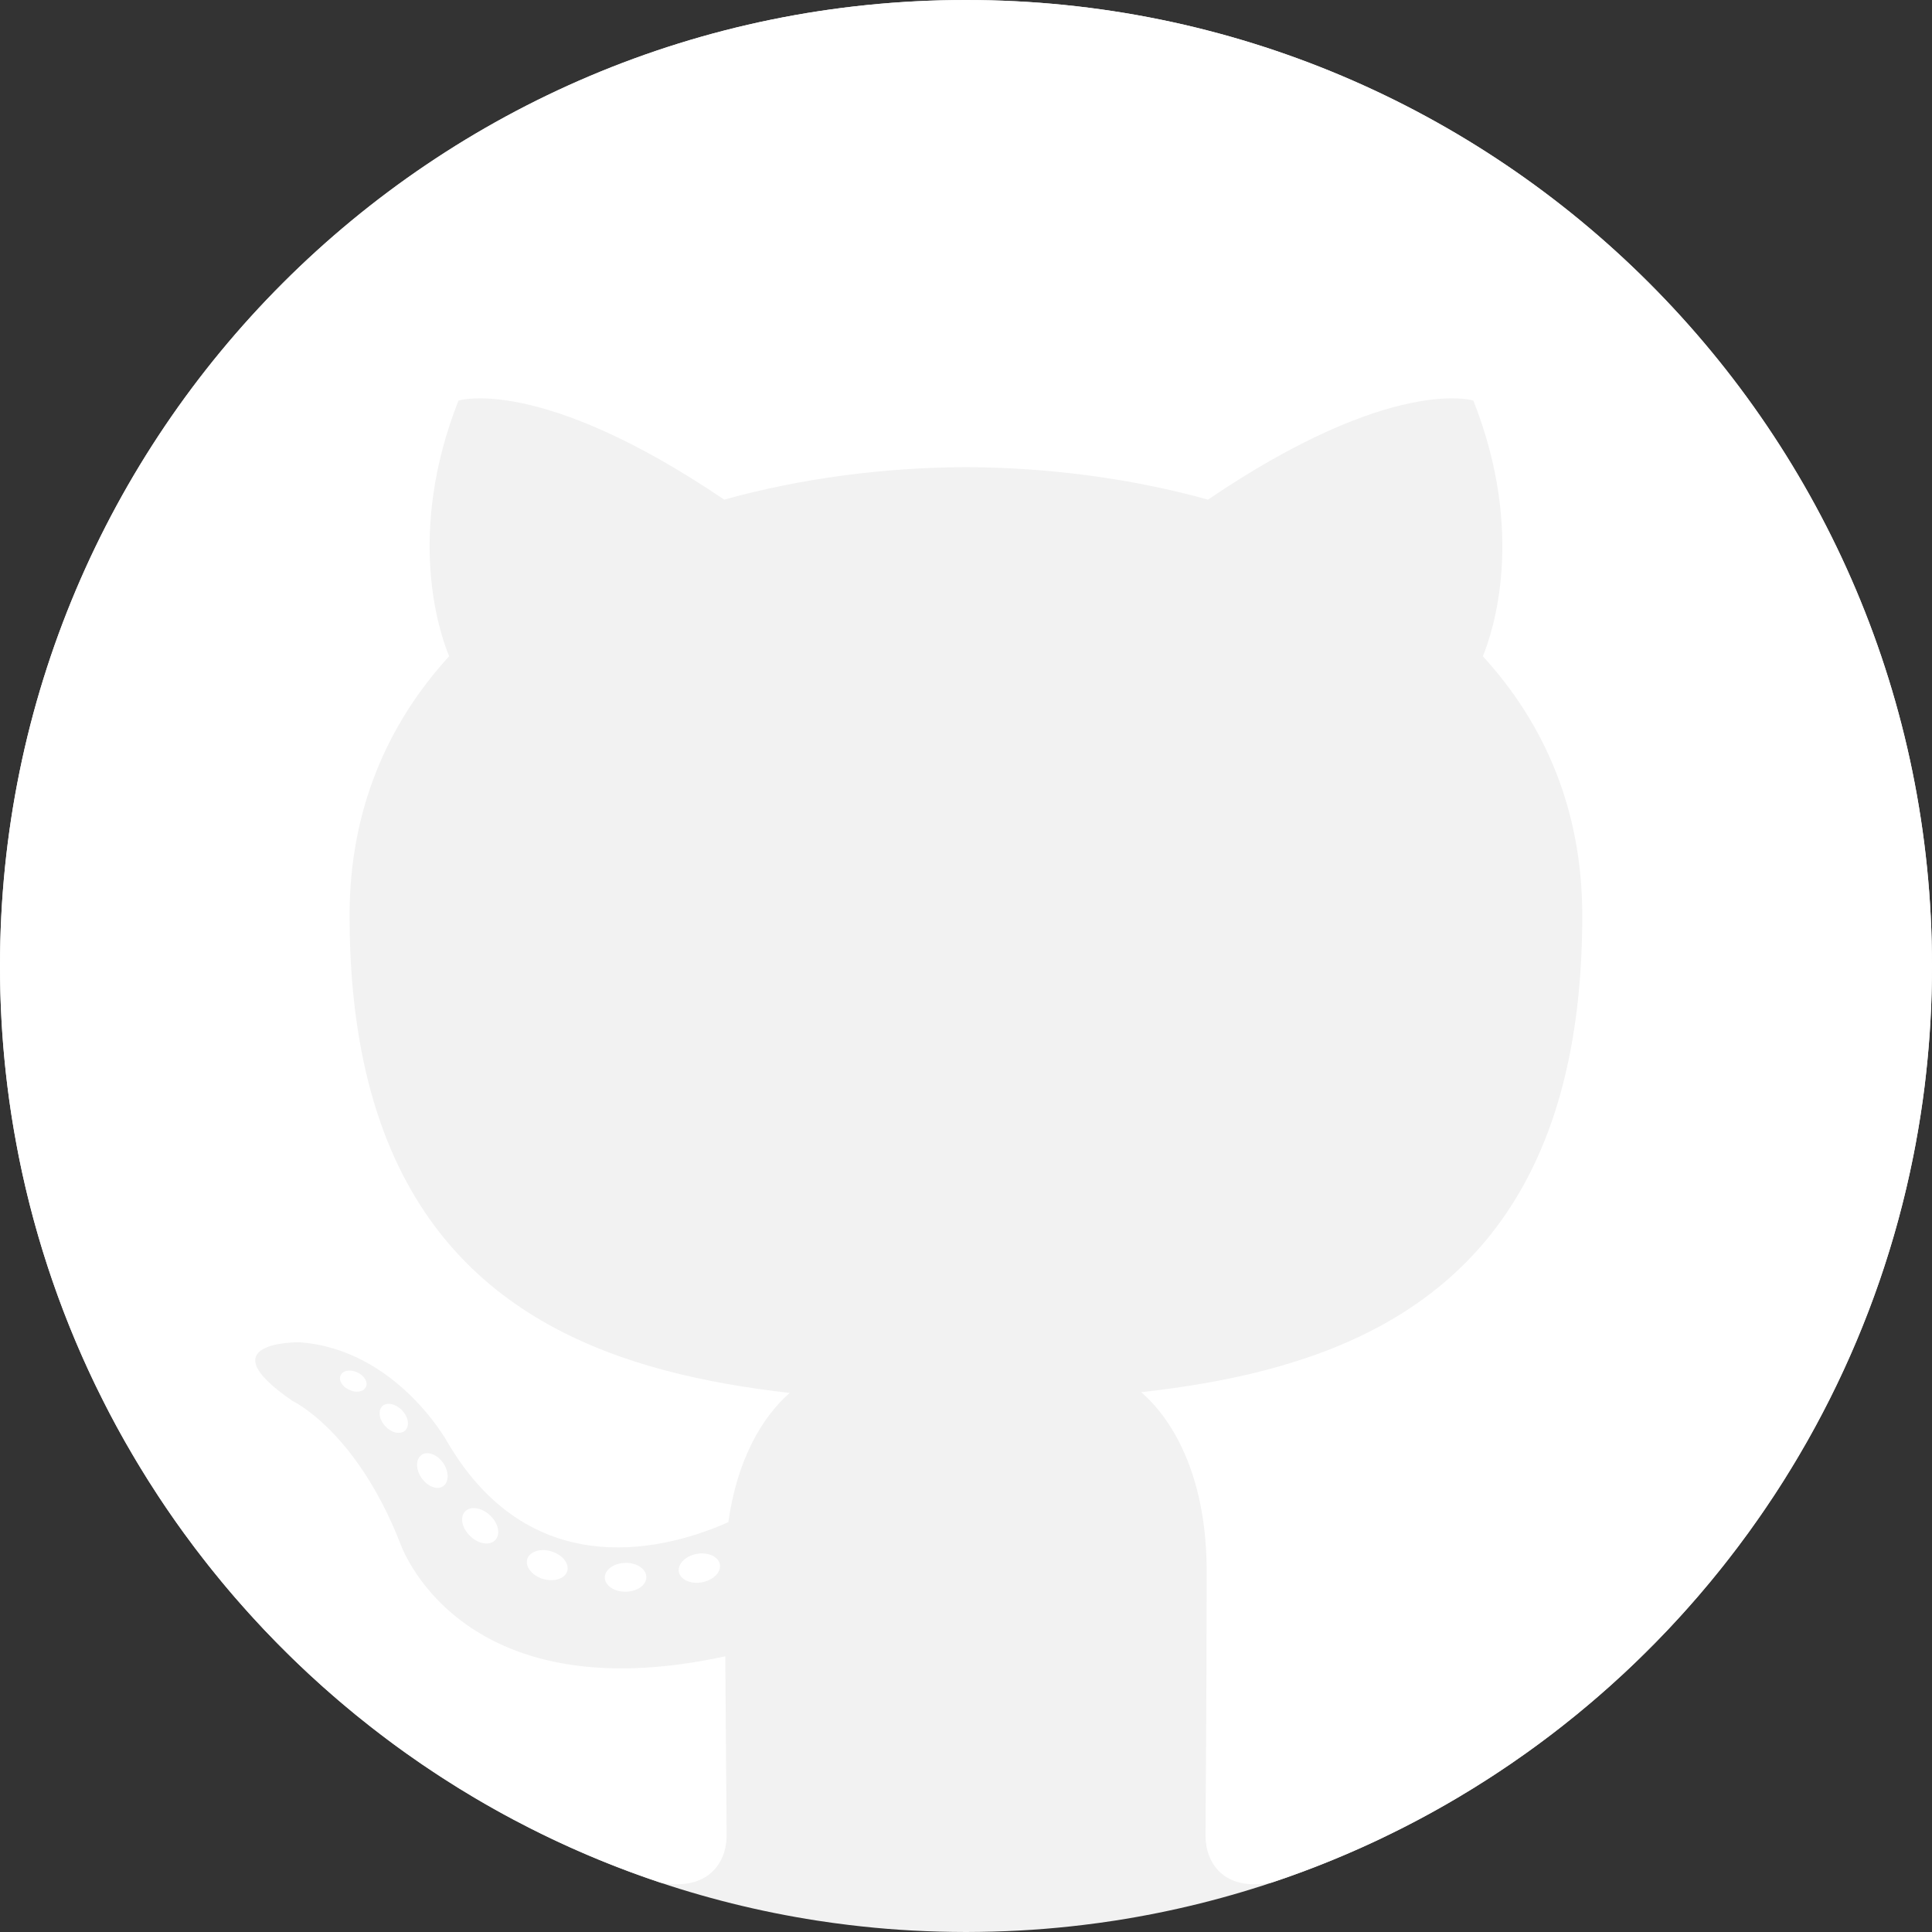<?xml version="1.0"?>
<svg xmlns="http://www.w3.org/2000/svg" xmlns:xlink="http://www.w3.org/1999/xlink" version="1.1" id="Capa_1" x="0px" y="0px" viewBox="0 0 512 512" style="enable-background:new 0 0 512 512;" xml:space="preserve" width="512px" height="512px" class=""><rect x="0" y="0" width="512" height="512" fill="#333333" stroke="none"/><g><path style="fill:#F2F2F2;" d="M512,256c0,127.969-93.895,234.005-216.555,252.98c-2.769,0.428-5.559,0.815-8.359,1.149  c-9.007,1.097-18.16,1.714-27.429,1.839C258.435,511.99,257.223,512,256,512s-2.435-0.01-3.657-0.031  c-9.268-0.125-18.422-0.742-27.429-1.839c-2.8-0.334-5.59-0.721-8.359-1.149C93.895,490.005,0,383.969,0,256  C0,114.615,114.615,0,256,0S512,114.615,512,256z" data-original="#F2F2F2" class=""/><g>
	<path style="fill:#FFFFFF" d="M512,256c0,9.644-0.533,19.163-1.578,28.536c-0.115,1.045-0.23,2.1-0.355,3.145   c-0.658,5.308-1.484,10.574-2.456,15.778c-0.188,1.034-0.387,2.058-0.596,3.072c-18.098,90.436-83.832,163.652-169.942,192.355   c-12.978,2.508-17.586-5.465-17.586-12.288c0-8.432,0.293-35.997,0.293-70.249c0-23.886-8.182-39.466-17.356-47.407   c44.335-4.932,90.425-19.122,108.711-71.471c0.366-1.024,0.711-2.069,1.045-3.124c1.024-3.187,1.933-6.51,2.748-9.979   c0.24-1.034,0.481-2.079,0.7-3.145c2.393-11.337,3.689-24.137,3.689-38.599c0-27.941-9.937-50.782-26.352-68.712   c2.664-6.447,11.431-32.486-2.508-67.751c0,0-21.462-6.875-70.332,26.248c-20.459-5.674-42.371-8.516-64.125-8.62   c-21.755,0.104-43.656,2.947-64.084,8.62c-48.912-33.123-70.416-26.248-70.416-26.248c-13.897,35.265-5.13,61.304-2.476,67.751   c-16.374,17.93-26.384,40.772-26.384,68.712c0,14.451,1.296,27.251,3.699,38.588c0.219,1.066,0.449,2.111,0.69,3.145   c0.815,3.469,1.735,6.802,2.759,9.989c0.334,1.055,0.69,2.1,1.045,3.124c18.275,52.255,64.24,66.644,108.45,71.67   c-7.325,6.395-13.96,17.69-16.259,34.241c-14.608,6.541-51.66,17.847-74.491-21.285c0,0-13.542-24.576-39.246-26.384   c0,0-24.984-0.324-1.745,15.559c0,0,16.771,7.879,28.421,37.46c0,0,15.026,45.693,86.246,30.208   c0.115,21.389,0.345,41.556,0.345,47.658c0,6.76-4.692,14.691-17.492,12.319C88.9,470.235,23.092,397.009,4.984,306.531v-0.01   c-0.209-1.014-0.408-2.038-0.585-3.062c-0.982-5.204-1.808-10.47-2.456-15.778c-0.136-1.045-0.251-2.09-0.366-3.145   C0.533,275.163,0,265.644,0,256C0,114.615,114.636,0,256,0C397.375,0,512,114.615,512,256z" data-original="#222123" class="active-path" data-old_color="#ffffff"/>
	<path style="fill:#FFFFFF" d="M94.678,363.698c-1.849-0.878-3.856-0.512-4.409,0.794c-0.596,1.275,0.439,3.009,2.299,3.845   c1.829,0.878,3.824,0.502,4.389-0.773C97.604,366.289,96.538,364.534,94.678,363.698z" data-original="#222123" class="active-path" data-old_color="#ffffff"/>
	<path style="fill:#FFFFFF" d="M106.6,373.802c-1.682-1.776-3.992-2.309-5.245-1.181c-1.243,1.149-0.93,3.542,0.742,5.319   c1.62,1.787,4.012,2.32,5.235,1.191C108.607,377.981,108.272,375.609,106.6,373.802z" data-original="#222123" class="active-path" data-old_color="#ffffff"/>
	<path style="fill:#FFFFFF" d="M117.457,387.709c-1.609-2.257-4.138-3.239-5.716-2.152c-1.609,1.097-1.609,3.824-0.042,6.102   c1.588,2.278,4.148,3.302,5.726,2.205C119.024,392.756,119.024,390.019,117.457,387.709z" data-original="#222123" class="active-path" data-old_color="#ffffff"/>
	<path style="fill:#FFFFFF" d="M129.849,401.575c-2.205-2.1-5.214-2.529-6.635-0.982c-1.4,1.546-0.784,4.483,1.452,6.541   c2.194,2.111,5.183,2.529,6.583,0.982C132.744,406.58,132.065,403.634,129.849,401.575z" data-original="#222123" class="active-path" data-old_color="#ffffff"/>
	<path style="fill:#FFFFFF" d="M146.139,411.136c-2.926-0.909-5.82,0.042-6.416,2.058c-0.585,2.027,1.306,4.378,4.2,5.256   c2.905,0.846,5.778-0.063,6.405-2.069C150.925,414.344,149.034,412.014,146.139,411.136z" data-original="#222123" class="active-path" data-old_color="#ffffff"/>
	<path style="fill:#FFFFFF" d="M165.742,414.187c-3.062,0.052-5.465,1.776-5.465,3.908c0.031,2.079,2.508,3.793,5.569,3.72   c3.041-0.031,5.507-1.787,5.433-3.897C171.28,415.828,168.782,414.124,165.742,414.187z" data-original="#222123" class="active-path" data-old_color="#ffffff"/>
	<path style="fill:#FFFFFF" d="M190.777,414.605c-0.387-2.1-3.103-3.333-6.123-2.811c-2.978,0.543-5.13,2.664-4.754,4.775   c0.376,2.038,3.124,3.312,6.102,2.769C189.022,418.774,191.133,416.664,190.777,414.605z" data-original="#222123" class="active-path" data-old_color="#ffffff"/>
</g></g> </svg>
